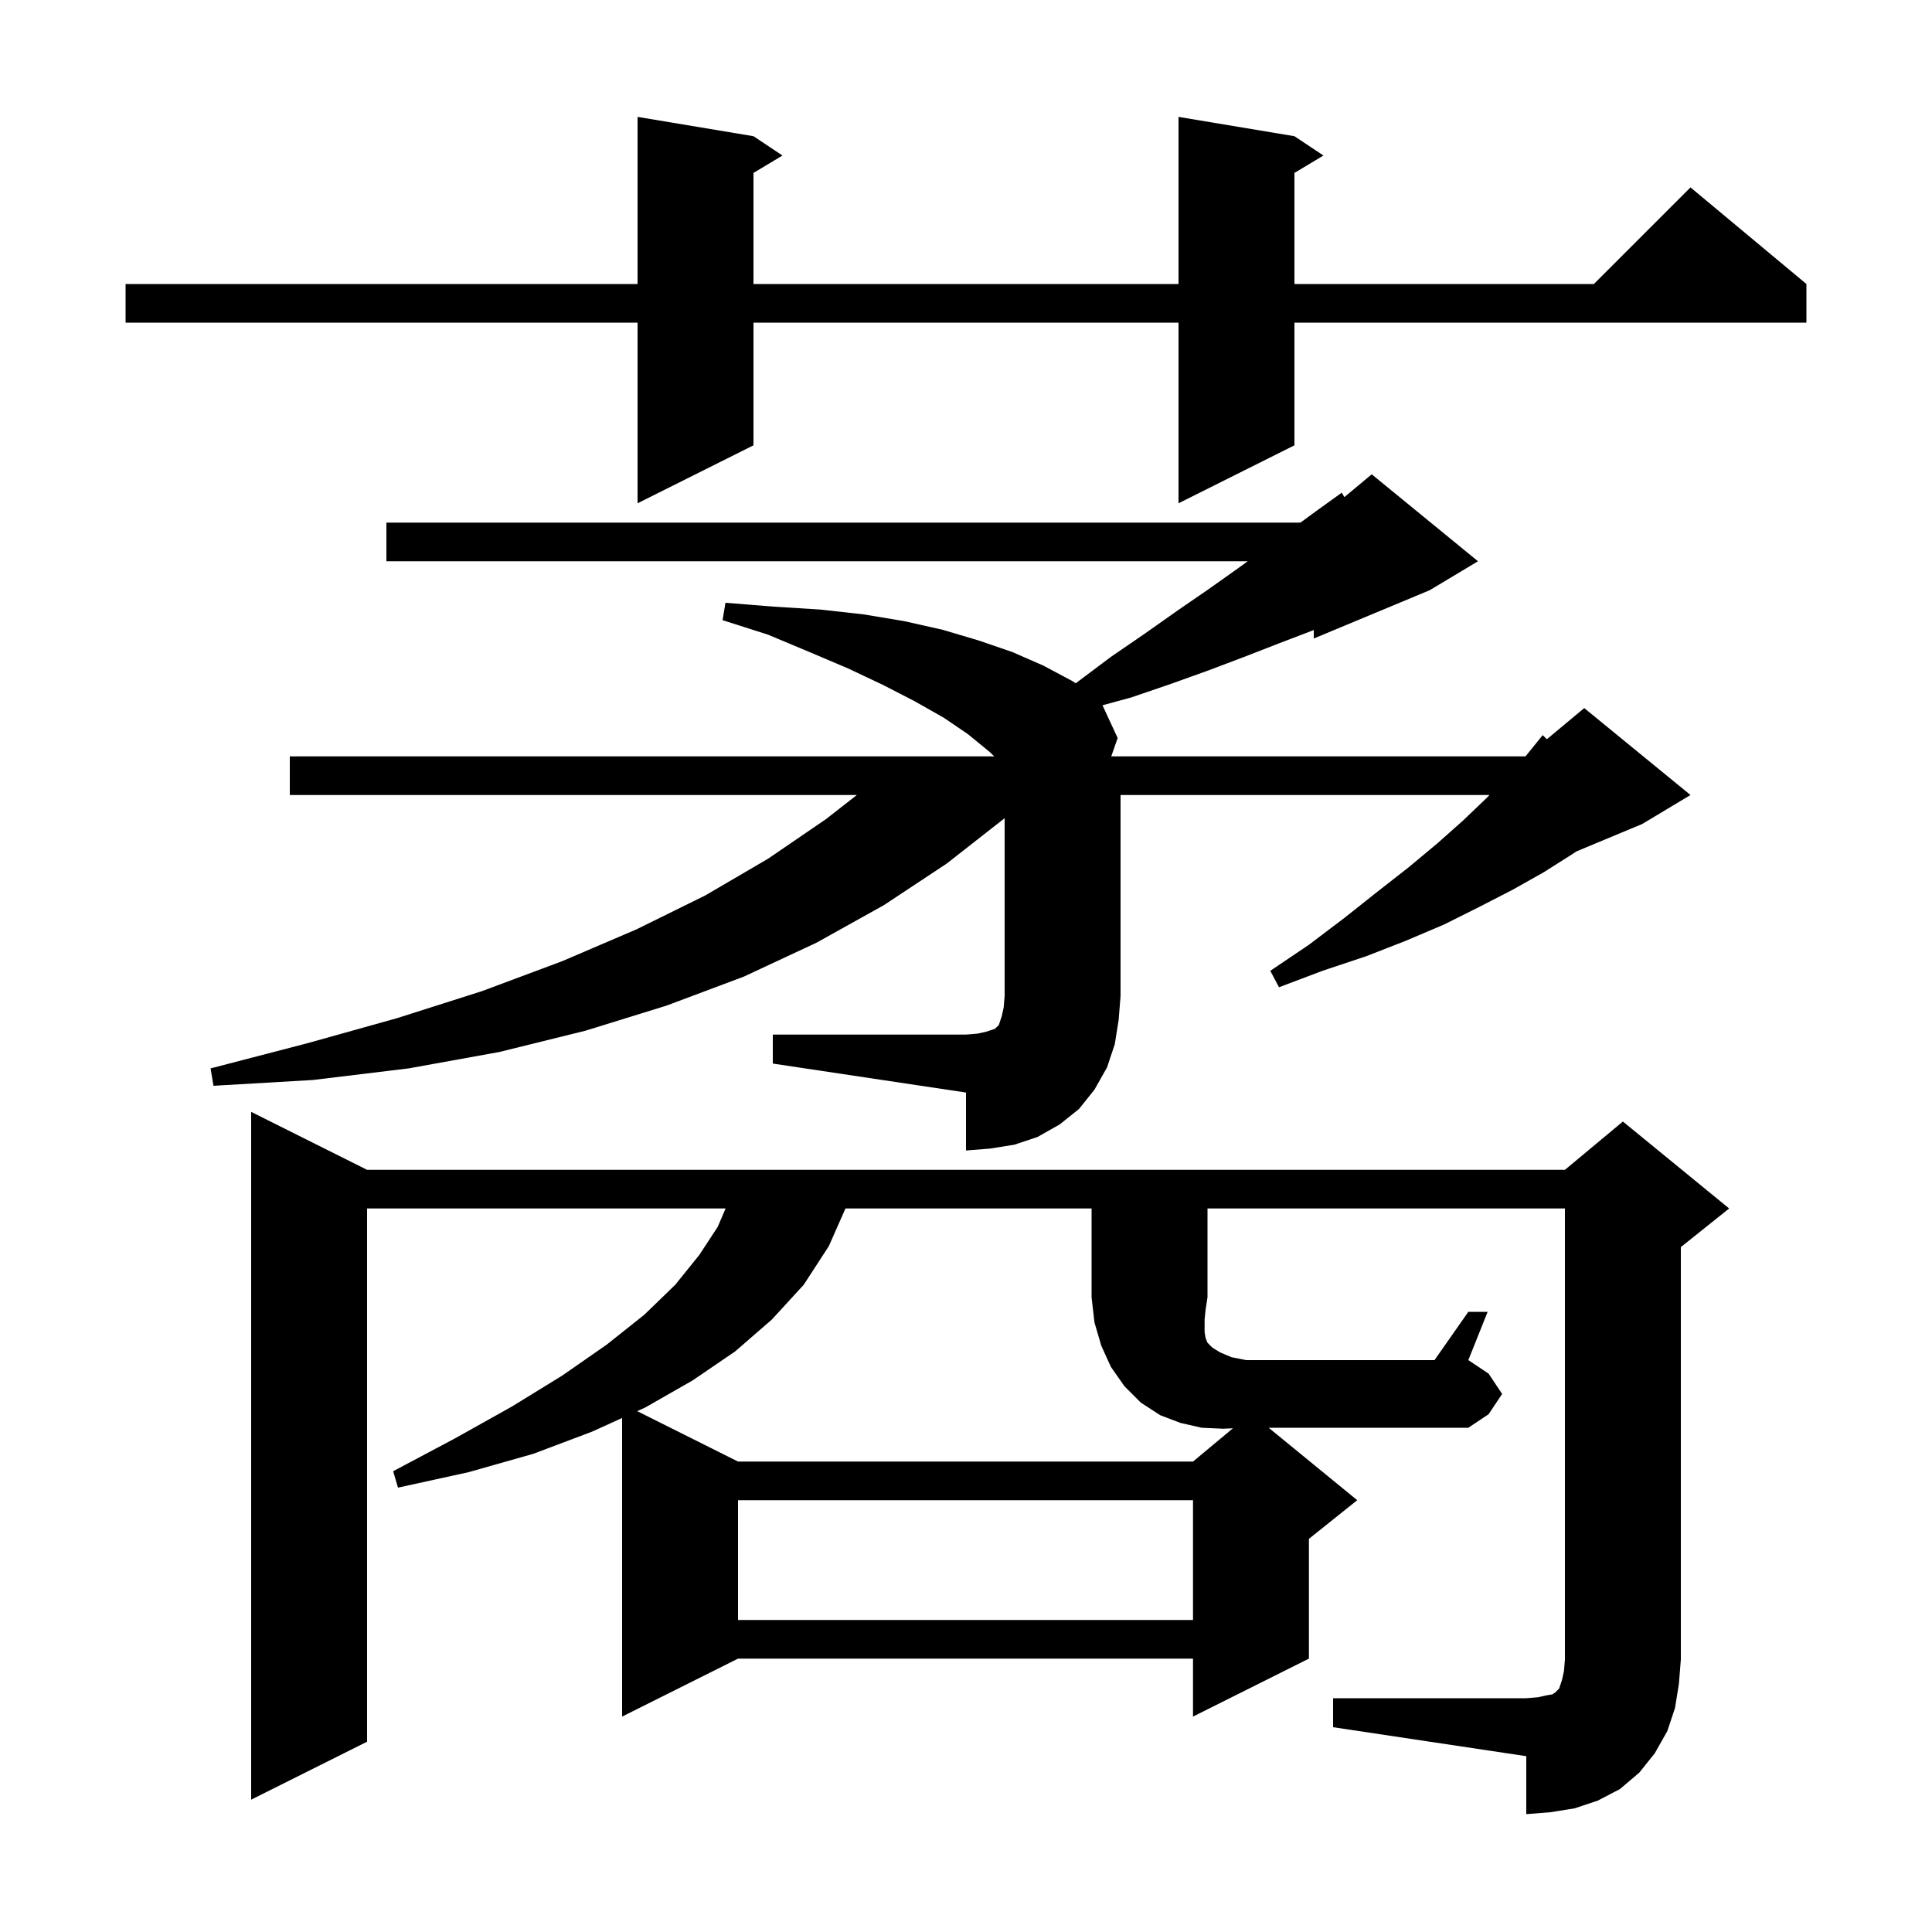 <svg xmlns="http://www.w3.org/2000/svg" xmlns:xlink="http://www.w3.org/1999/xlink" version="1.1" baseProfile="full" viewBox="0 0 200 200" width="200" height="200">
<g fill="black">
<path d="M 152.0 135.8 L 154.0 135.8 L 152.0 140.8 L 154.1 142.2 L 155.5 144.3 L 154.1 146.4 L 152.0 147.8 L 131.333 147.8 L 140.5 155.3 L 135.5 159.3 L 135.5 171.7 L 123.5 177.7 L 123.5 171.7 L 76.4 171.7 L 64.4 177.7 L 64.4 146.791 L 61.3 148.2 L 55.2 150.5 L 48.5 152.4 L 41.2 154.0 L 40.7 152.3 L 47.1 148.9 L 53.0 145.6 L 58.2 142.4 L 62.8 139.2 L 66.7 136.1 L 69.9 133.0 L 72.4 129.9 L 74.3 127.0 L 75.114 125.1 L 38.0 125.1 L 38.0 180.3 L 26.0 186.3 L 26.0 115.1 L 38.0 121.1 L 162.0 121.1 L 168.0 116.1 L 179.0 125.1 L 174.0 129.1 L 174.0 171.8 L 173.8 174.3 L 173.4 176.8 L 172.6 179.2 L 171.3 181.5 L 169.7 183.5 L 167.7 185.2 L 165.4 186.4 L 163.0 187.2 L 160.5 187.6 L 158.0 187.8 L 158.0 181.8 L 138.0 178.8 L 138.0 175.8 L 158.0 175.8 L 159.2 175.7 L 160.1 175.5 L 160.7 175.4 L 161.0 175.2 L 161.4 174.8 L 161.7 173.9 L 161.9 173.0 L 162.0 171.8 L 162.0 125.1 L 125.0 125.1 L 125.0 134.3 L 124.8 135.6 L 124.7 136.6 L 124.7 137.9 L 124.8 138.5 L 125.0 139.0 L 125.5 139.5 L 126.3 140.0 L 127.5 140.5 L 129.0 140.8 L 148.5 140.8 Z M 76.4 155.3 L 76.4 167.7 L 123.5 167.7 L 123.5 155.3 Z M 80.0 107.1 L 100.0 107.1 L 101.2 107.0 L 102.1 106.8 L 103.0 106.5 L 103.4 106.1 L 103.7 105.2 L 103.9 104.3 L 104.0 103.1 L 104.0 84.7 L 98.0 89.4 L 91.5 93.7 L 84.5 97.6 L 77.0 101.1 L 69.0 104.1 L 60.6 106.7 L 51.7 108.9 L 42.3 110.6 L 32.4 111.8 L 22.1 112.4 L 21.8 110.6 L 31.8 108.0 L 41.1 105.4 L 49.9 102.6 L 58.2 99.5 L 65.9 96.2 L 73.0 92.7 L 79.5 88.9 L 85.5 84.8 L 88.698 82.3 L 30.0 82.3 L 30.0 78.3 L 102.929 78.3 L 102.4 77.8 L 100.2 76.0 L 97.7 74.3 L 94.7 72.6 L 91.4 70.9 L 87.8 69.2 L 83.8 67.5 L 79.5 65.7 L 74.8 64.2 L 75.1 62.4 L 80.1 62.8 L 84.9 63.1 L 89.4 63.6 L 93.6 64.3 L 97.6 65.2 L 101.3 66.3 L 104.8 67.5 L 108.0 68.9 L 111.0 70.5 L 111.356 70.729 L 111.4 70.7 L 115.0 68.0 L 118.5 65.6 L 121.9 63.2 L 125.1 61.0 L 128.2 58.8 L 129.167 58.1 L 40.0 58.1 L 40.0 54.1 L 134.621 54.1 L 136.4 52.8 L 138.9 51.0 L 139.171 51.458 L 142.0 49.1 L 153.0 58.1 L 148.0 61.1 L 136.0 66.1 L 136.0 65.213 L 135.8 65.3 L 132.4 66.6 L 128.8 68.0 L 125.1 69.4 L 121.2 70.8 L 117.1 72.2 L 114.129 73.01 L 115.7 76.4 L 115.037 78.3 L 157.91 78.3 L 158.0 78.2 L 159.7 76.1 L 160.13 76.525 L 164.0 73.3 L 175.0 82.3 L 170.0 85.3 L 163.182 88.141 L 162.8 88.4 L 159.8 90.3 L 156.6 92.1 L 153.1 93.9 L 149.5 95.7 L 145.5 97.4 L 141.4 99.0 L 136.9 100.5 L 132.4 102.2 L 131.5 100.5 L 135.5 97.8 L 139.2 95.0 L 142.6 92.3 L 145.8 89.8 L 148.8 87.3 L 151.5 84.9 L 153.9 82.6 L 154.187 82.3 L 116.0 82.3 L 116.0 103.1 L 115.8 105.6 L 115.4 108.1 L 114.6 110.5 L 113.3 112.8 L 111.7 114.8 L 109.7 116.4 L 107.4 117.7 L 105.0 118.5 L 102.5 118.9 L 100.0 119.1 L 100.0 113.1 L 80.0 110.1 Z M 134.0 14.1 L 137.0 16.1 L 134.0 17.9 L 134.0 29.4 L 165.0 29.4 L 175.0 19.4 L 187.0 29.4 L 187.0 33.4 L 134.0 33.4 L 134.0 46.1 L 122.0 52.1 L 122.0 33.4 L 78.0 33.4 L 78.0 46.1 L 66.0 52.1 L 66.0 33.4 L 13.0 33.4 L 13.0 29.4 L 66.0 29.4 L 66.0 12.1 L 78.0 14.1 L 81.0 16.1 L 78.0 17.9 L 78.0 29.4 L 122.0 29.4 L 122.0 12.1 Z M 87.523 125.1 L 85.8 129.0 L 83.2 133.0 L 79.9 136.6 L 76.1 139.9 L 71.7 142.9 L 66.8 145.7 L 65.962 146.081 L 76.4 151.3 L 123.5 151.3 L 127.632 147.857 L 126.6 147.9 L 124.4 147.8 L 122.2 147.3 L 120.1 146.5 L 118.1 145.2 L 116.4 143.5 L 115.0 141.5 L 114.0 139.3 L 113.3 136.9 L 113.0 134.3 L 113.0 125.1 Z " />
</g>
</svg>
